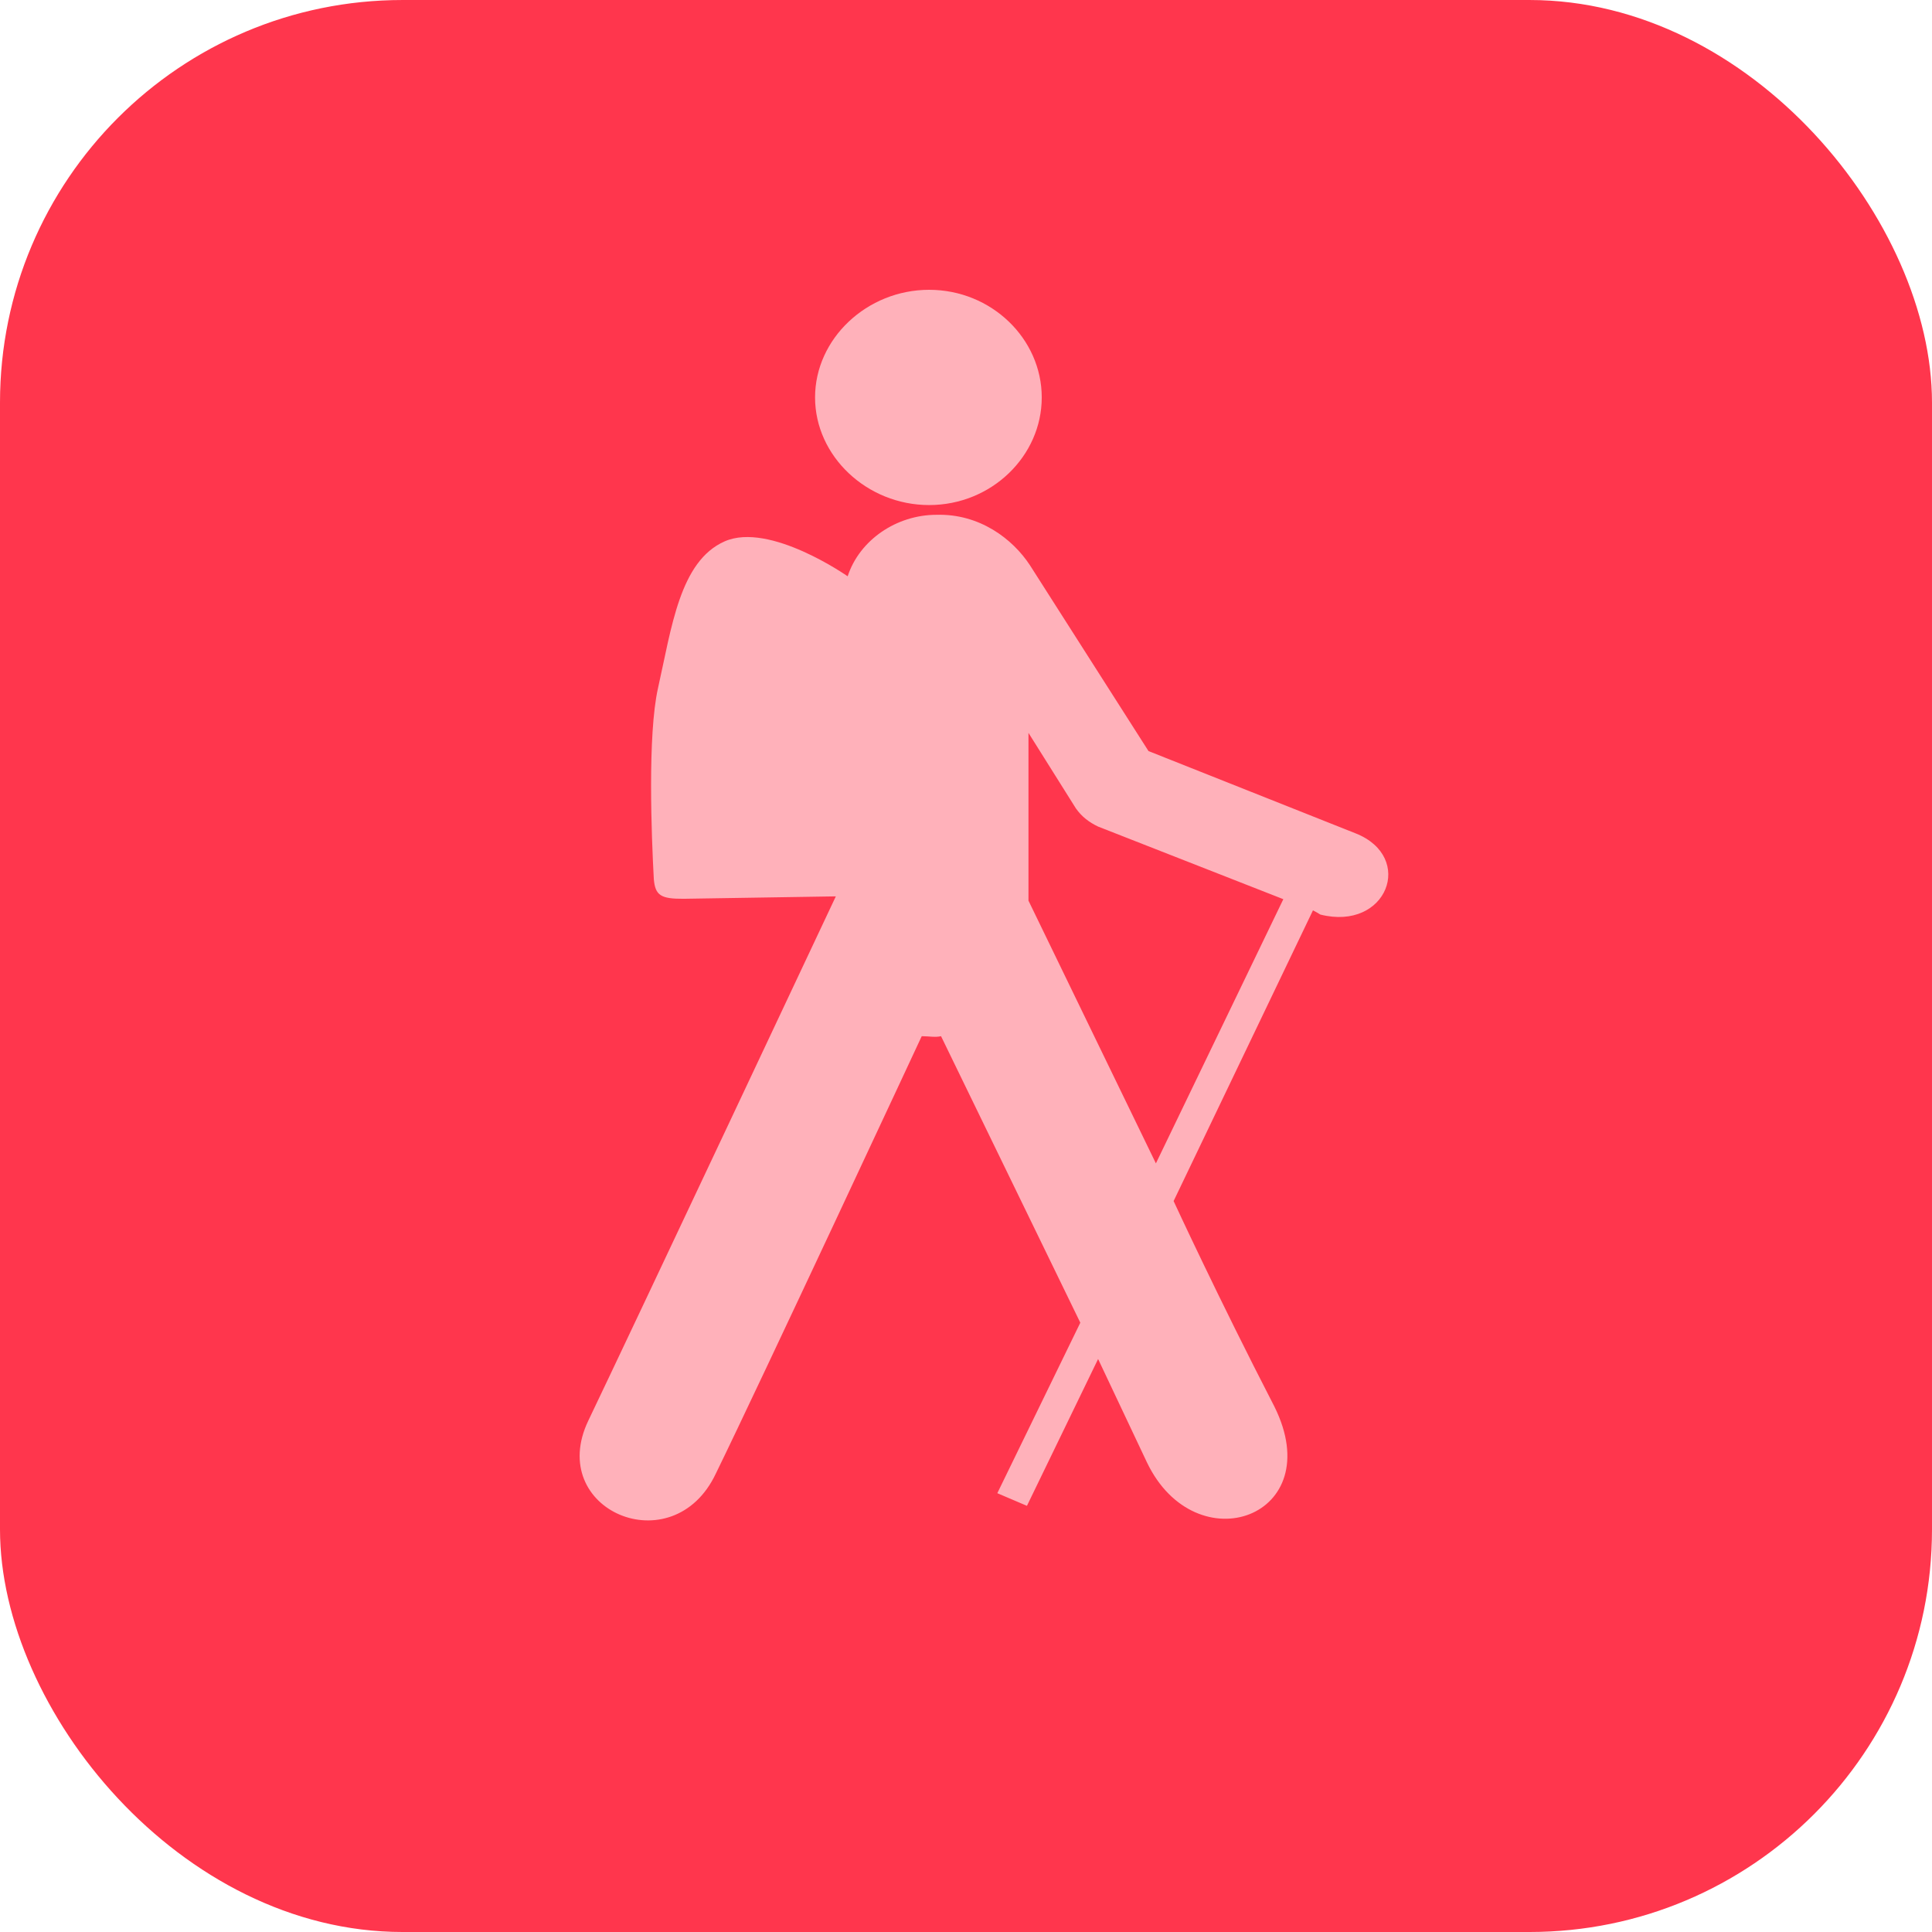 <svg width="24" height="24" viewBox="0 0 24 24" fill="none" xmlns="http://www.w3.org/2000/svg">
<rect y="6.10352e-05" width="24" height="24" rx="5" fill="#FF364D"/>
<path fill-rule="evenodd" clip-rule="evenodd" d="M11.542 3.6C12.316 3.6 12.941 4.208 12.941 4.937C12.941 5.666 12.316 6.274 11.542 6.274C10.769 6.274 10.125 5.666 10.125 4.937C10.125 4.208 10.769 3.6 11.542 3.6ZM11.634 6.395C12.166 6.38 12.578 6.692 12.794 7.021L14.267 9.33L16.844 10.354C17.58 10.649 17.23 11.569 16.402 11.361C16.372 11.342 16.342 11.325 16.31 11.309L14.579 14.92C14.579 14.92 15.132 16.118 15.831 17.473C16.512 18.844 14.856 19.435 14.248 18.167L13.641 16.882L12.757 18.706L12.389 18.549L13.42 16.431L11.69 12.872C11.616 12.889 11.542 12.872 11.45 12.872C11.45 12.872 9.444 17.177 8.892 18.306C8.358 19.435 6.775 18.758 7.309 17.646C7.842 16.535 10.383 11.135 10.383 11.135L8.495 11.165C8.209 11.167 8.14 11.124 8.122 10.922C8.093 10.388 8.043 9.131 8.174 8.548C8.343 7.797 8.444 6.971 9.002 6.725C9.561 6.479 10.53 7.159 10.53 7.159C10.677 6.708 11.137 6.395 11.634 6.395ZM12.776 9.104V11.188L14.359 14.452L15.942 11.17L13.641 10.268C13.53 10.215 13.438 10.146 13.365 10.042L12.776 9.104Z" fill="#FFB1BA"/>
</svg>
